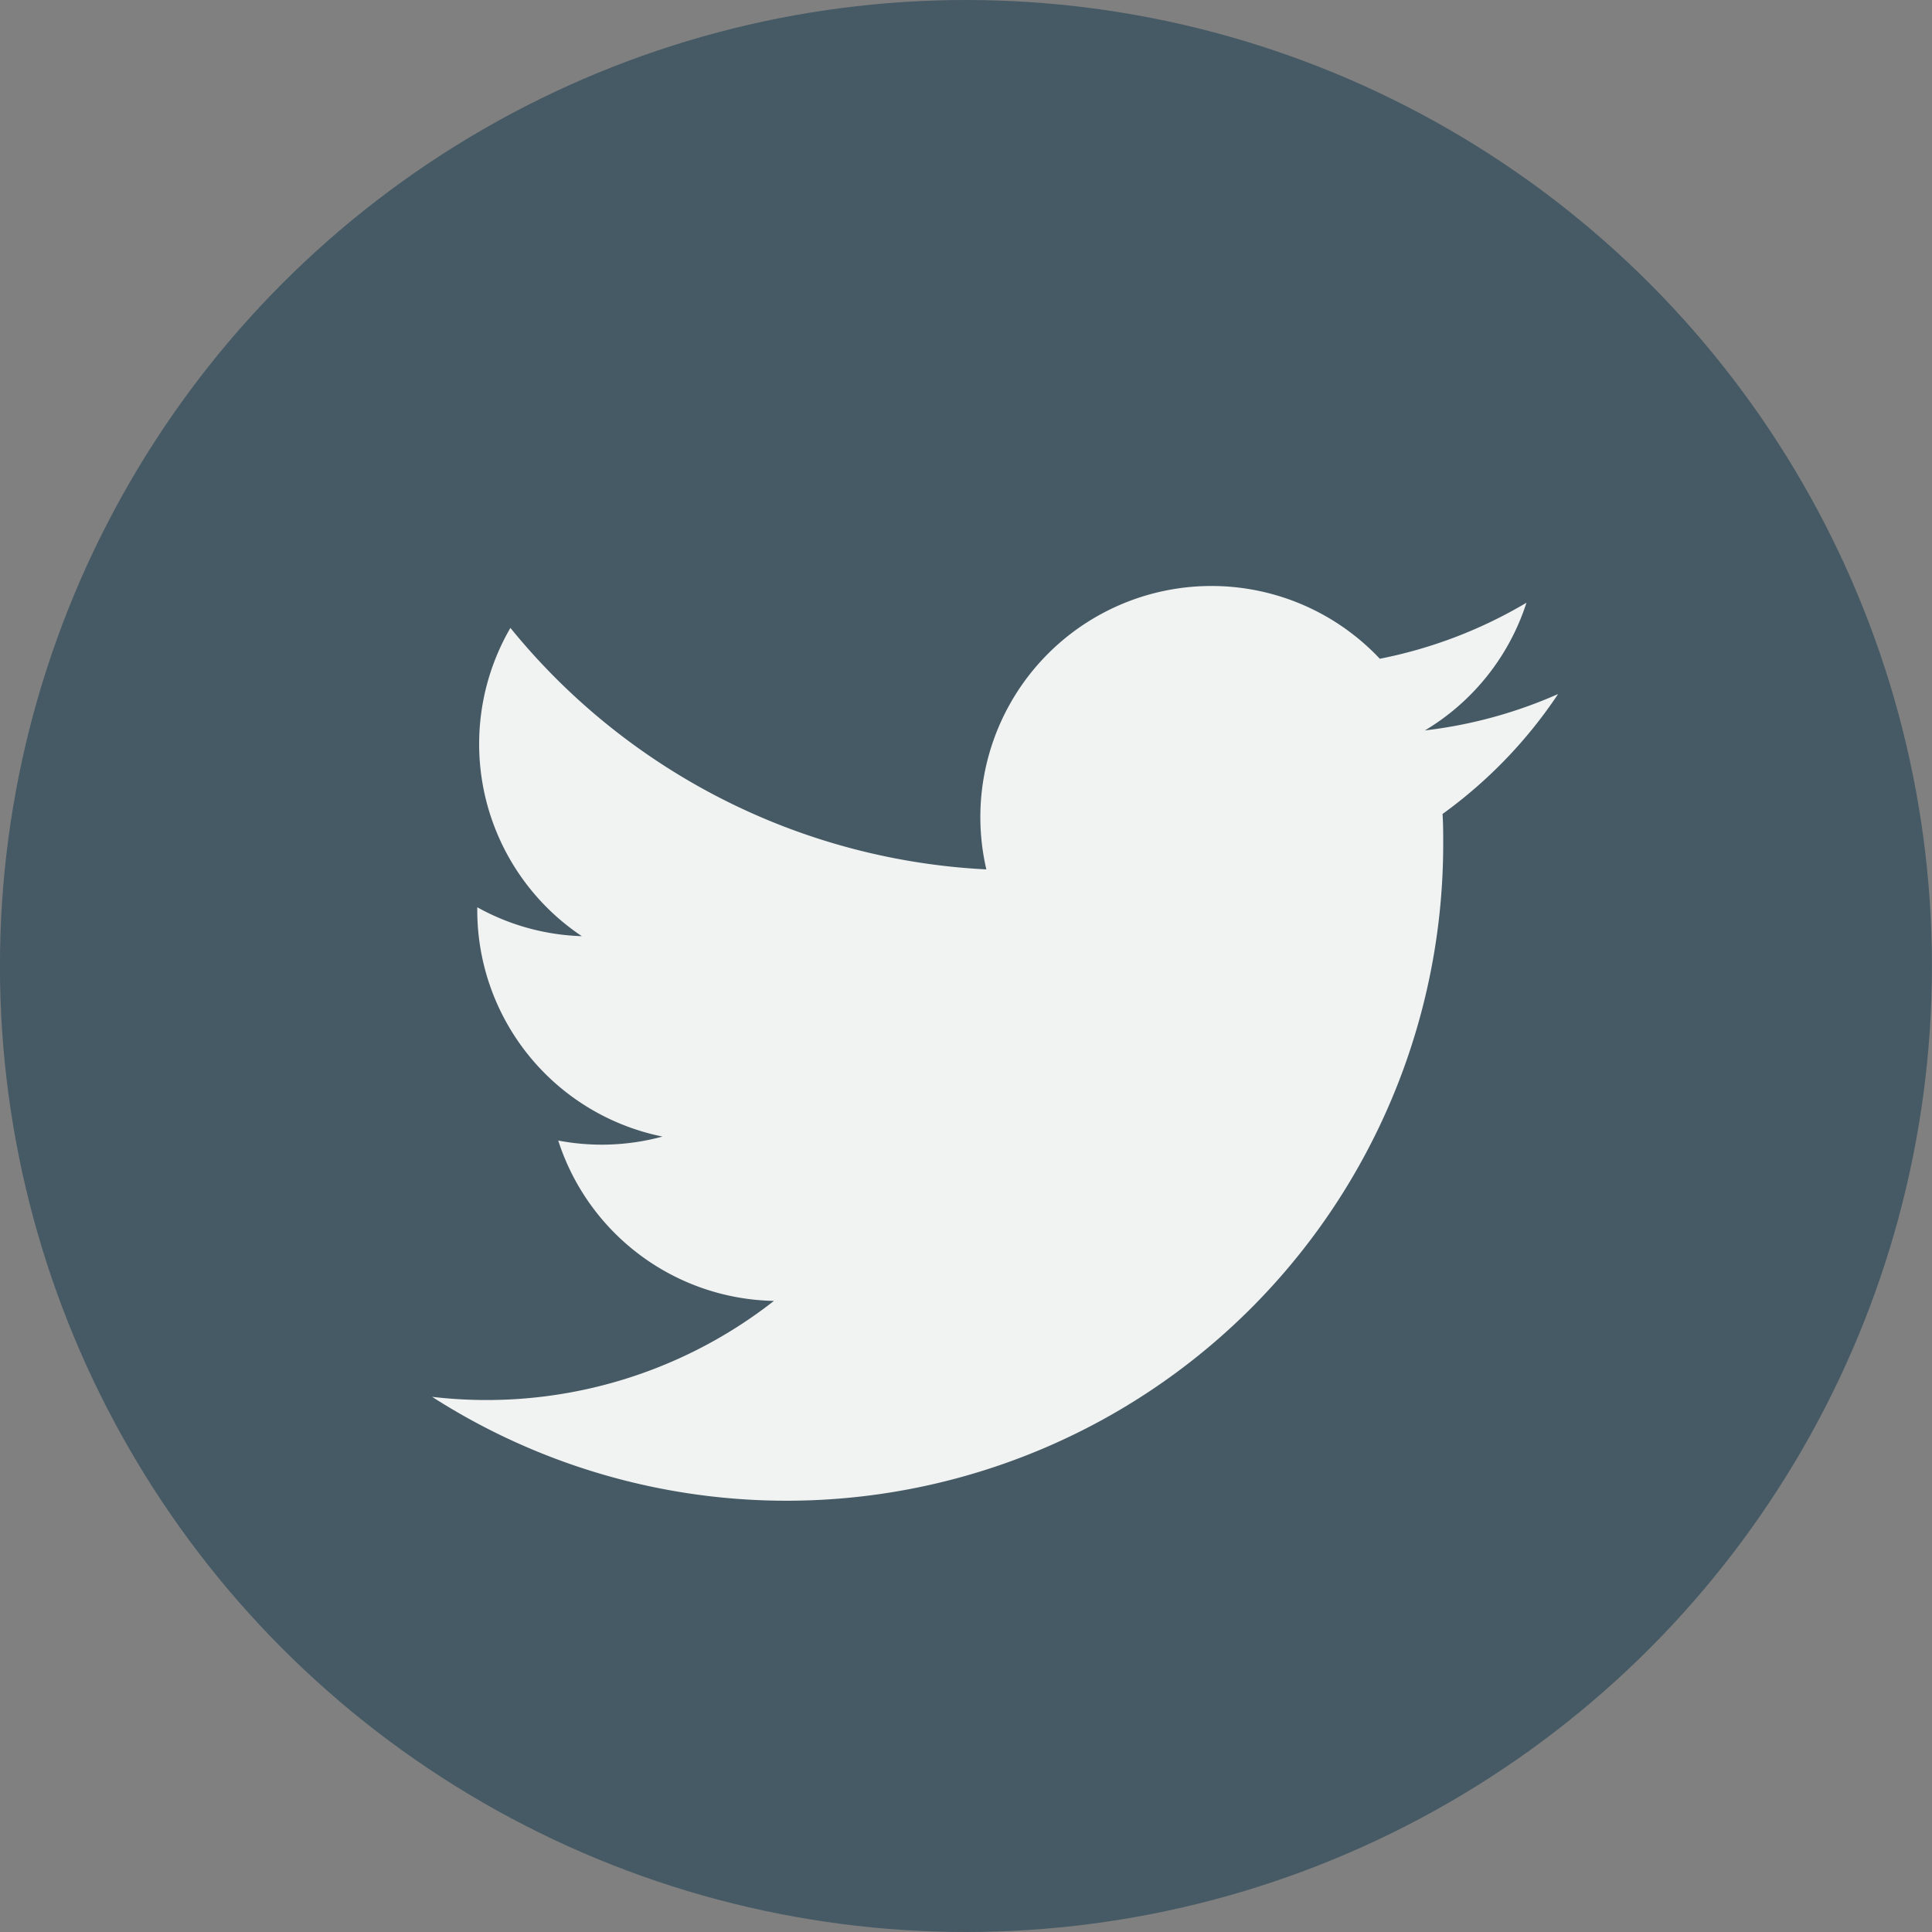 <svg id="twitter" xmlns="http://www.w3.org/2000/svg" width="32" height="32" viewBox="0 0 32 32">
  <rect x="0" y="0" width="32" height="32" fill="#808080" stroke="none"/>
  <circle id="Ellipse_98" data-name="Ellipse 98" cx="16" cy="16" r="16" transform="translate(-0.001 0)" fill="#465a65"/>
  <g id="Group_3373" data-name="Group 3373" transform="translate(7.16 9.705)">
    <path id="Path_595" data-name="Path 595" d="M43.744,35.821a7.631,7.631,0,0,1-2.2.6,3.835,3.835,0,0,0,1.682-2.115,7.656,7.656,0,0,1-2.429.928,3.828,3.828,0,0,0-6.517,3.489,10.856,10.856,0,0,1-7.883-4,3.829,3.829,0,0,0,1.183,5.106,3.8,3.8,0,0,1-1.732-.479c0,.016,0,.033,0,.048a3.827,3.827,0,0,0,3.068,3.75,3.839,3.839,0,0,1-1.727.066,3.829,3.829,0,0,0,3.573,2.656A7.72,7.72,0,0,1,25.1,47.459,10.876,10.876,0,0,0,41.847,38.3c0-.166,0-.331-.011-.495a7.755,7.755,0,0,0,1.909-1.979Z" transform="translate(-25.103 -34.028)" fill="#f1f2f2"/>
  </g>
</svg>

